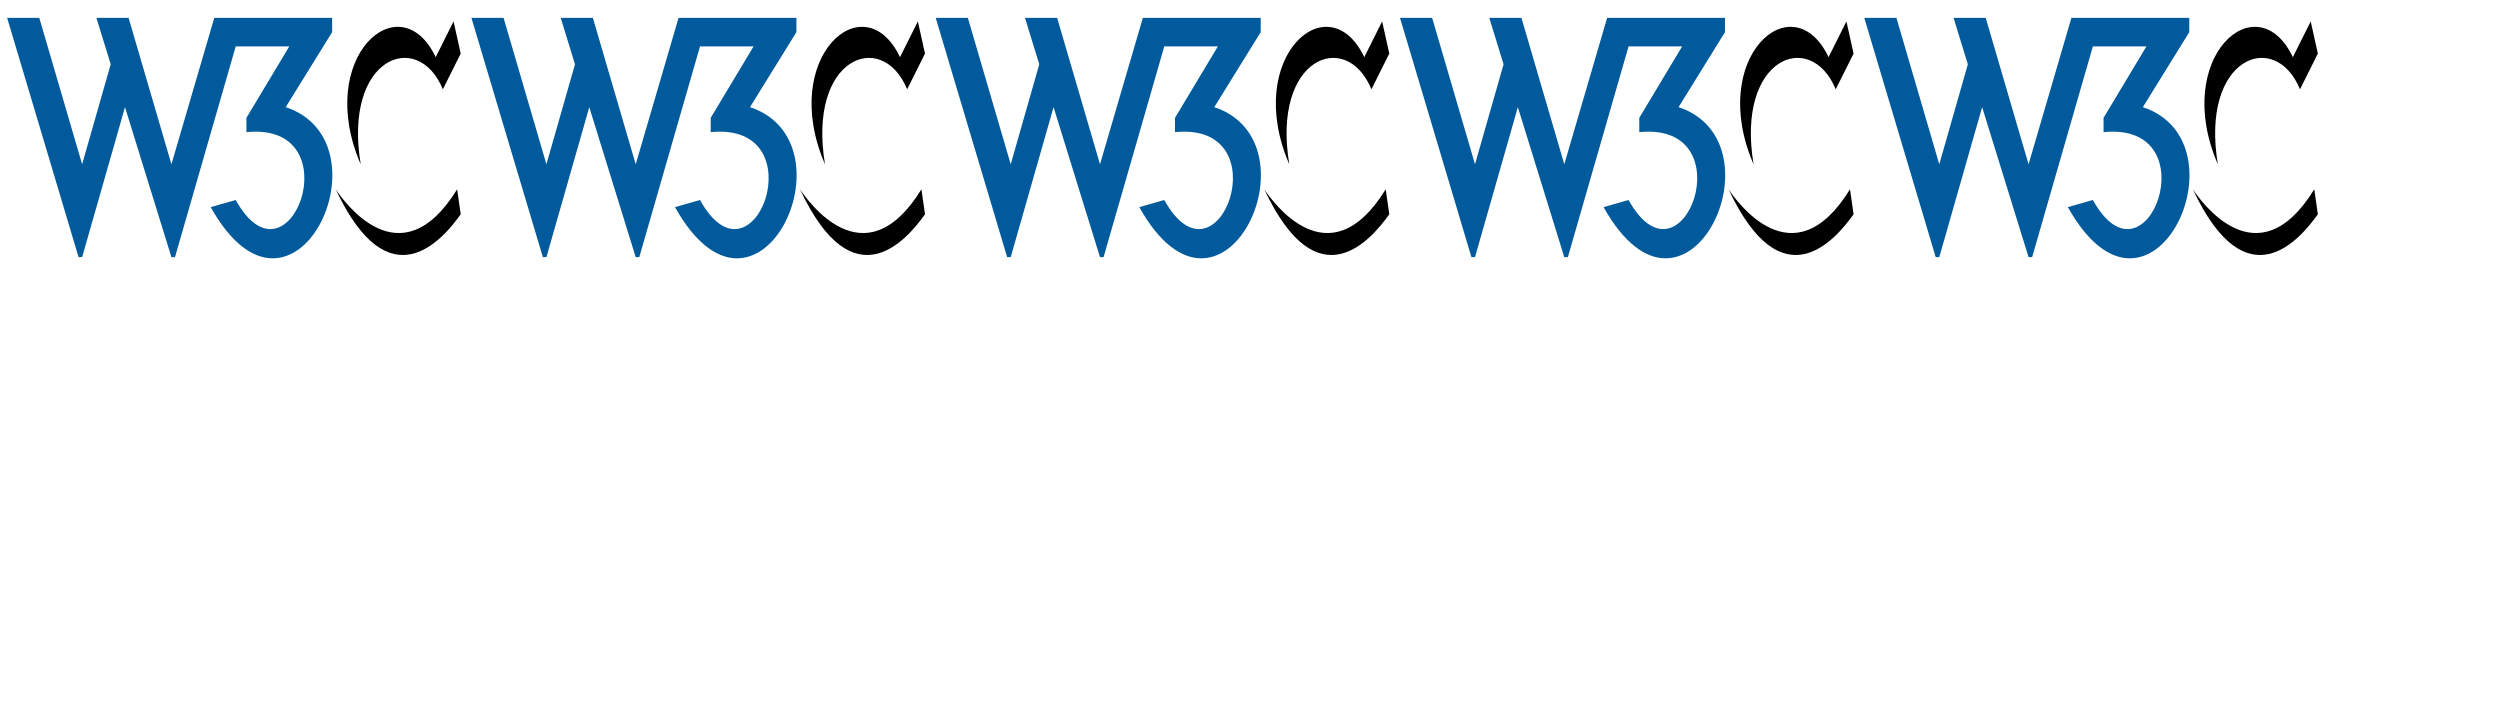 <?xml version="1.0"?>
<!-- Generated by SVGo -->
<svg width="700" height="200"
     viewBox="0 0 700 200"
     xmlns="http://www.w3.org/2000/svg"
     xmlns:xlink="http://www.w3.org/1999/xlink">
<title>Paths</title>
<g transform="translate(0,0)">
<path d="M36,5l12,41l12-41h33v4l-13,21c30,10,2,69-21,28l7-2c15,27,33,-22,3,-19v-4l12-20h-15l-17,59h-1l-13-42l-12,42h-1l-20-67h9l12,41l8-28l-4-13h9" style="fill:#005A9C" />
<path d="M94,53c15,32,30,14,35,7l-1-7c-16,26-32,3-34,0M122,16c-10-21-34,0-21,30c-5-30 16,-38 23,-21l5-10l-2-9" />
</g>
<g transform="translate(130,0)">
<path d="M36,5l12,41l12-41h33v4l-13,21c30,10,2,69-21,28l7-2c15,27,33,-22,3,-19v-4l12-20h-15l-17,59h-1l-13-42l-12,42h-1l-20-67h9l12,41l8-28l-4-13h9" style="fill:#005A9C" />
<path d="M94,53c15,32,30,14,35,7l-1-7c-16,26-32,3-34,0M122,16c-10-21-34,0-21,30c-5-30 16,-38 23,-21l5-10l-2-9" />
</g>
<g transform="translate(260,0)">
<path d="M36,5l12,41l12-41h33v4l-13,21c30,10,2,69-21,28l7-2c15,27,33,-22,3,-19v-4l12-20h-15l-17,59h-1l-13-42l-12,42h-1l-20-67h9l12,41l8-28l-4-13h9" style="fill:#005A9C" />
<path d="M94,53c15,32,30,14,35,7l-1-7c-16,26-32,3-34,0M122,16c-10-21-34,0-21,30c-5-30 16,-38 23,-21l5-10l-2-9" />
</g>
<g transform="translate(390,0)">
<path d="M36,5l12,41l12-41h33v4l-13,21c30,10,2,69-21,28l7-2c15,27,33,-22,3,-19v-4l12-20h-15l-17,59h-1l-13-42l-12,42h-1l-20-67h9l12,41l8-28l-4-13h9" style="fill:#005A9C" />
<path d="M94,53c15,32,30,14,35,7l-1-7c-16,26-32,3-34,0M122,16c-10-21-34,0-21,30c-5-30 16,-38 23,-21l5-10l-2-9" />
</g>
<g transform="translate(520,0)">
<path d="M36,5l12,41l12-41h33v4l-13,21c30,10,2,69-21,28l7-2c15,27,33,-22,3,-19v-4l12-20h-15l-17,59h-1l-13-42l-12,42h-1l-20-67h9l12,41l8-28l-4-13h9" style="fill:#005A9C" />
<path d="M94,53c15,32,30,14,35,7l-1-7c-16,26-32,3-34,0M122,16c-10-21-34,0-21,30c-5-30 16,-38 23,-21l5-10l-2-9" />
</g>
</svg>
